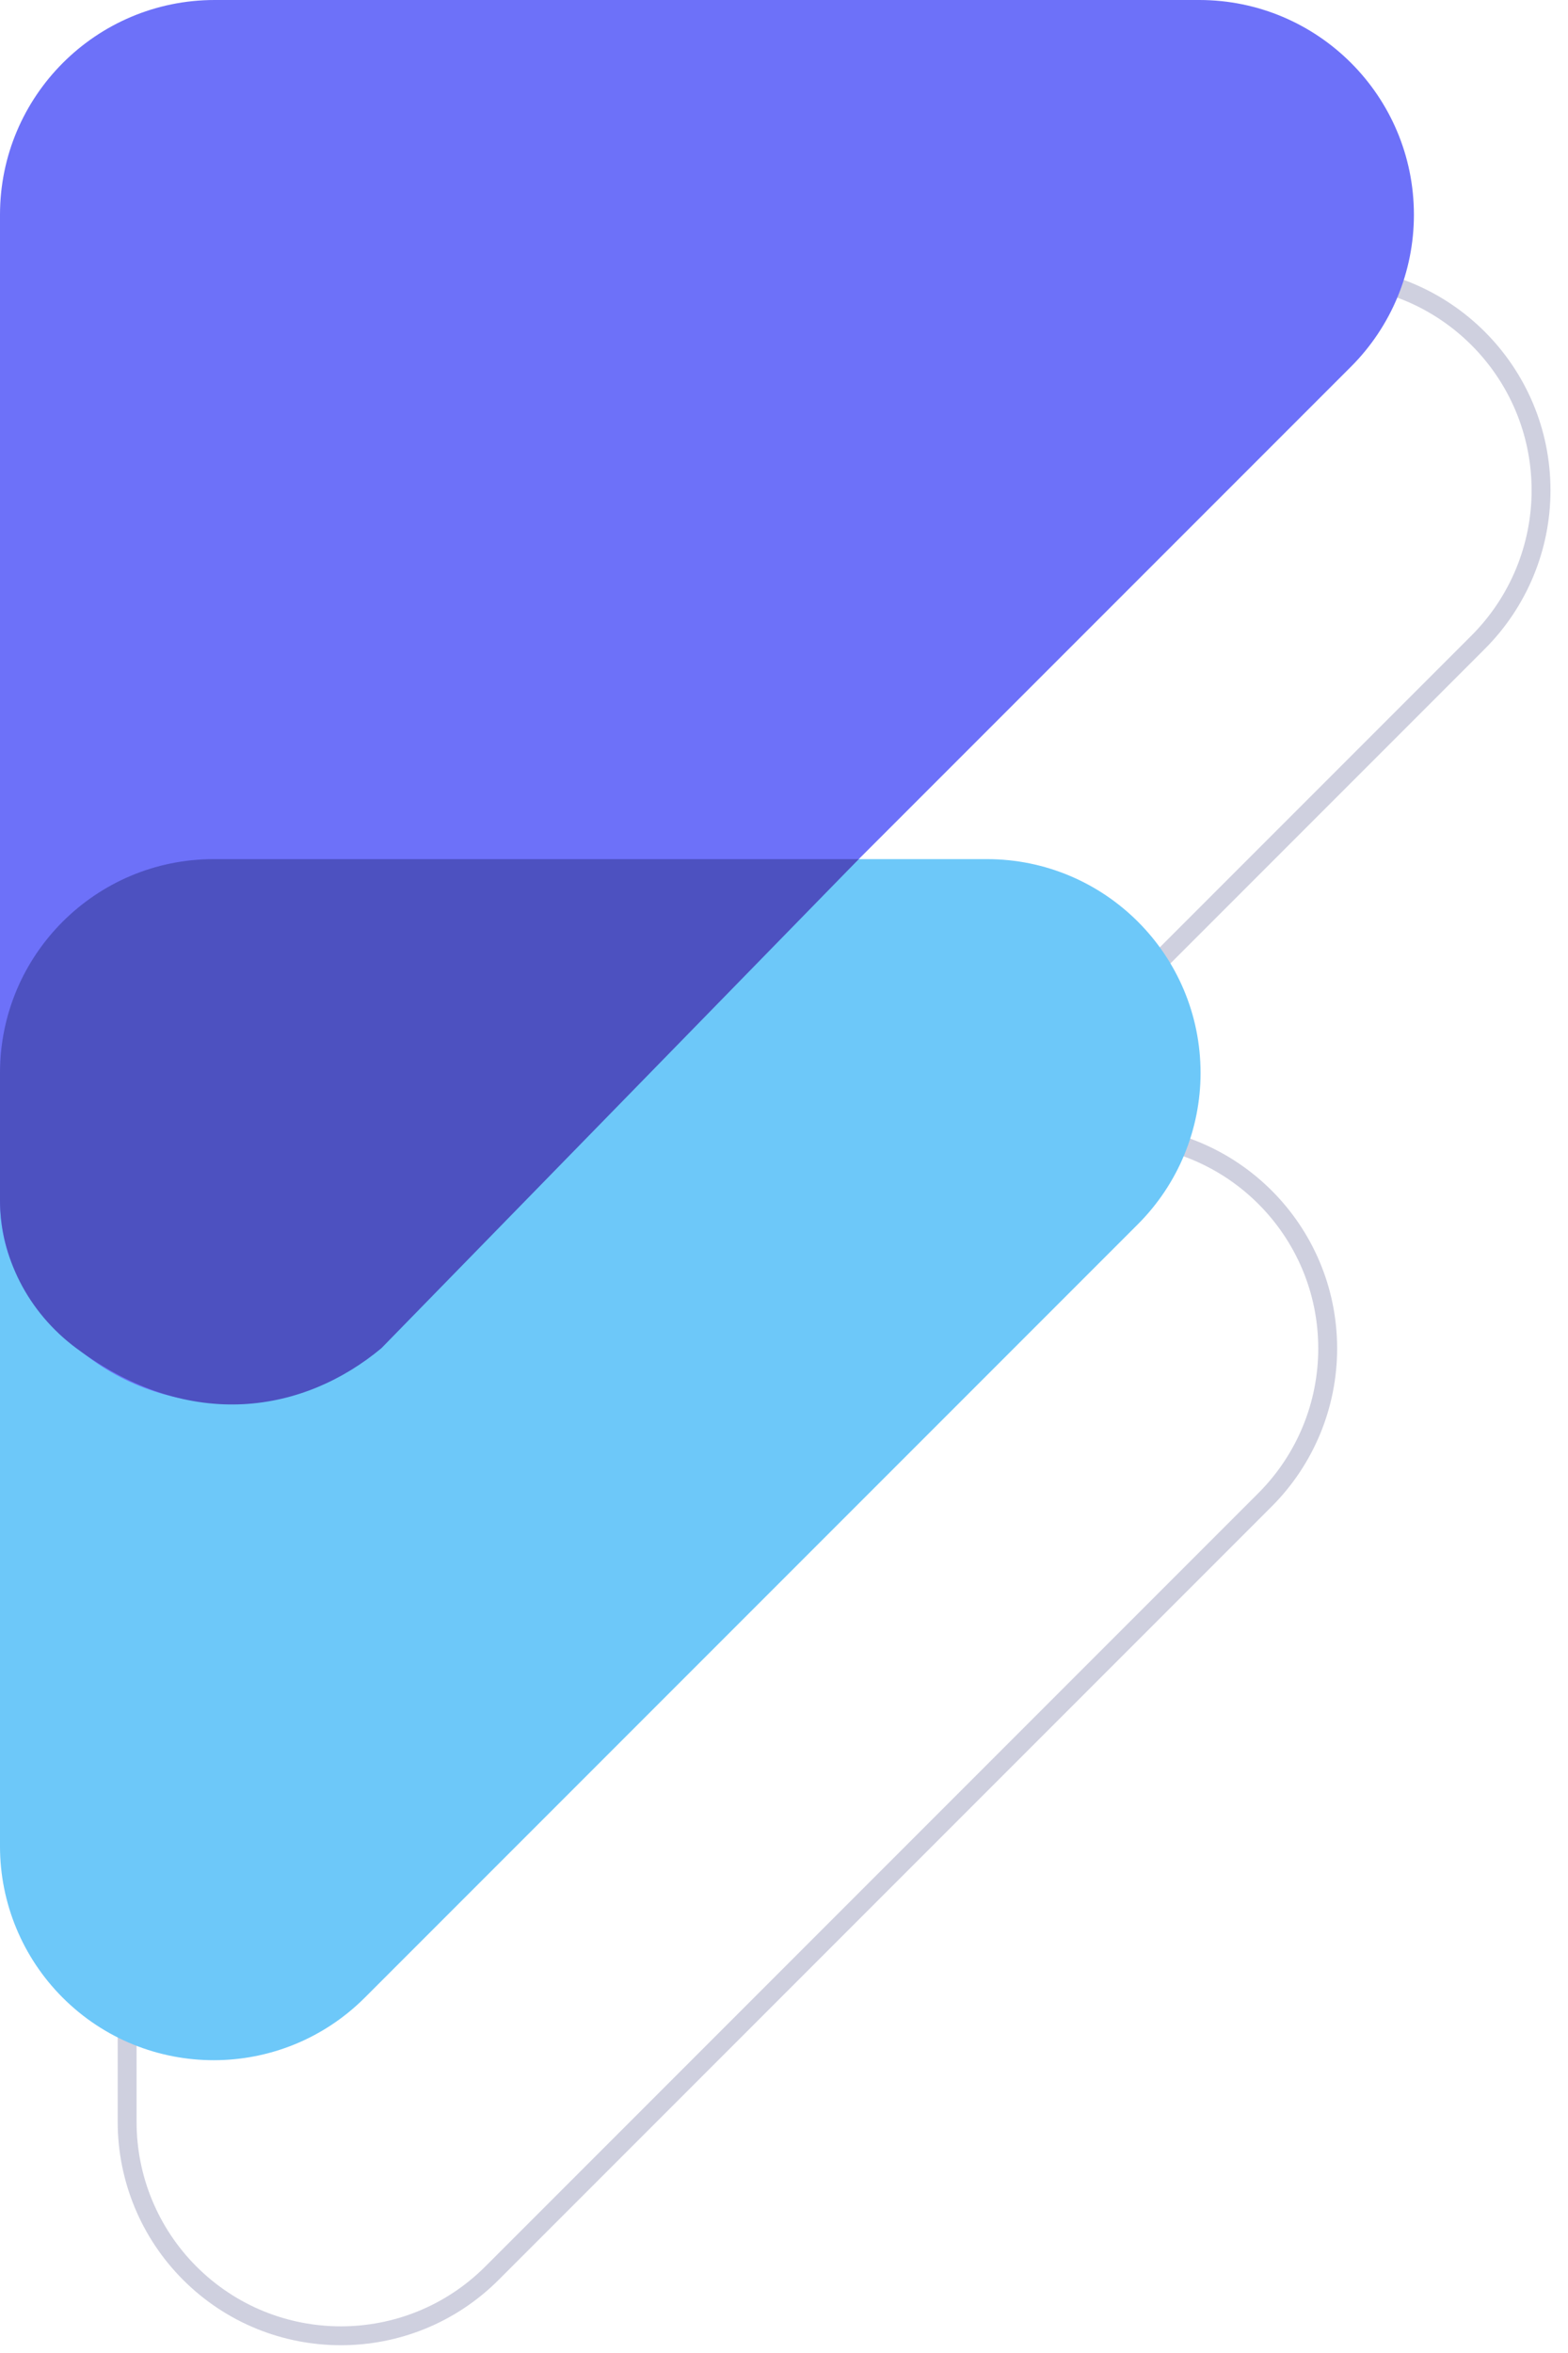 <svg xmlns="http://www.w3.org/2000/svg" width="74" height="111" viewBox="0 0 74 111">
    <g fill="none" fill-rule="evenodd">
        <g>
            <g>
                <g stroke="#CFD0DF" stroke-width=".891">
                    <g>
                        <path d="M46.572 40.528c5.571 0 10.087 4.516 10.087 10.087 0 2.675-1.063 5.241-2.954 7.133L17.22 94.233c-3.94 3.94-10.326 3.94-14.266 0C1.063 92.34 0 89.776 0 87.1V10.132C0 4.536 4.536 0 10.132 0h46.463c5.596 0 10.133 4.536 10.133 10.132 0 2.687-1.068 5.264-2.968 7.164L40.528 40.528h6.044z" transform="translate(-1180 -5111) translate(1180 5111) translate(6 13)"/>
                    </g>
                </g>
                <g fill-rule="nonzero">
                    <g>
                        <path fill="#6DC8F9" d="M10.087 40.528h36.485c5.571 0 10.087 4.516 10.087 10.087 0 2.675-1.063 5.241-2.954 7.133L17.22 94.233c-3.94 3.94-10.326 3.94-14.266 0C1.063 92.34 0 89.776 0 87.1V50.615c0-5.57 4.516-10.087 10.087-10.087z" transform="translate(-1180 -5111) translate(1180 5111)"/>
                        <path fill="#6D71F9" d="M10.132 0h46.463c5.596 0 10.133 4.536 10.133 10.132 0 2.687-1.068 5.264-2.968 7.164L17.296 63.76C13.2 67.2 6.956 66.957 3 63c-1.9-1.9-3-3.717-3-6.405V10.132C0 4.536 4.536 0 10.132 0z" transform="translate(-1180 -5111) translate(1180 5111)"/>
                        <path fill="#4D51C0" d="M40.528 40.528L18 63.6c-3.6 3-8.968 4.04-14.4 0C1.301 61.89 0 59.283 0 56.595v-5.98c0-5.57 4.516-10.087 10.087-10.087h30.44z" transform="translate(-1180 -5111) translate(1180 5111)"/>
                    </g>
                </g>
            </g>
        </g>
    </g>
</svg>
